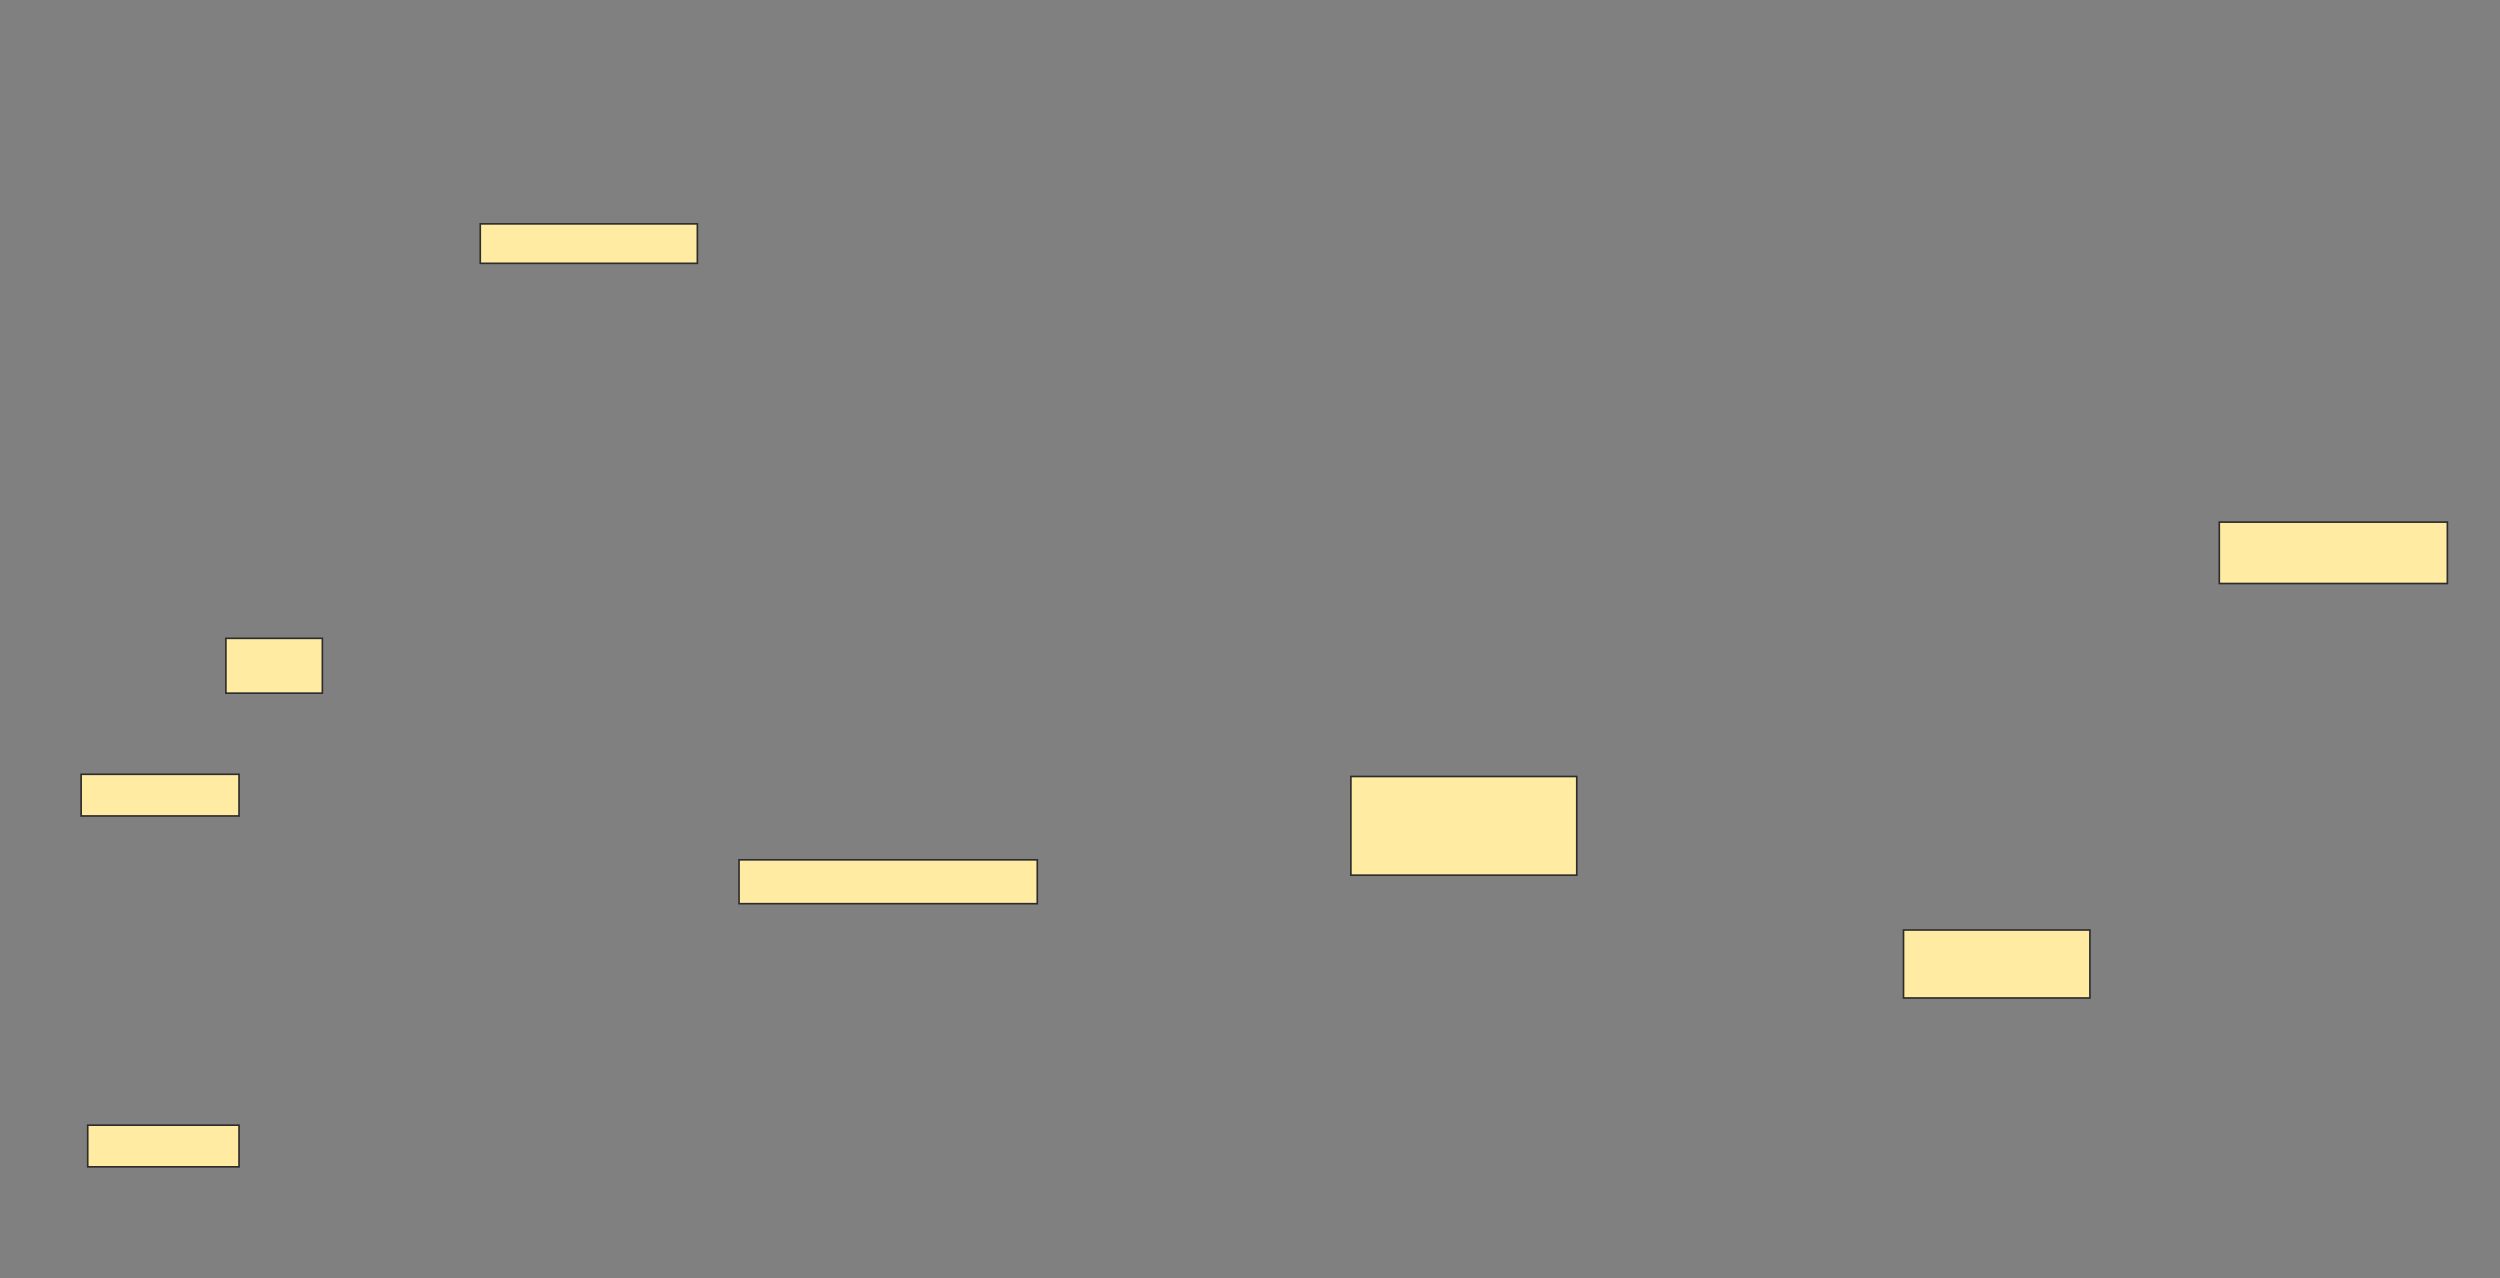 <svg xmlns="http://www.w3.org/2000/svg" width="1500" height="767">
 <rect width="100%" height="100%" fill="#808080" stroke="none"/>
 <!-- Created with Image Occlusion Enhanced -->
 <g>
  <title>Labels</title>
 </g>
 <g>
  <title>Masks</title>
  <g id="7d02a4b1c5734792bda6d96e4181effa-ao-1">
   <rect height="23.684" width="130.263" y="134.316" x="288.158" stroke="#2D2D2D" fill="#FFEBA2"/>
   <g>
    <rect height="36.842" width="136.842" y="313.263" x="1331.579" stroke="#2D2D2D" fill="#FFEBA2"/>
    <rect height="40.789" width="111.842" y="558" x="1142.105" stroke="#2D2D2D" fill="#FFEBA2"/>
    <rect height="25" width="94.737" y="464.579" x="48.684" stroke="#2D2D2D" fill="#FFEBA2"/>
    <rect height="26.316" width="178.947" y="515.895" x="443.421" stroke="#2D2D2D" fill="#FFEBA2"/>
   </g>
  </g>
  <g id="7d02a4b1c5734792bda6d96e4181effa-ao-2">
   <rect height="25" width="90.789" y="675.105" x="52.632" stroke="#2D2D2D" fill="#FFEBA2"/>
   <g>
    <rect height="32.895" width="57.895" y="383" x="135.526" stroke="#2D2D2D" fill="#FFEBA2"/>
    <rect height="59.211" width="135.526" y="465.895" x="810.526" stroke-linecap="null" stroke-linejoin="null" stroke-dasharray="null" stroke="#2D2D2D" fill="#FFEBA2"/>
   </g>
  </g>
 </g>
</svg>